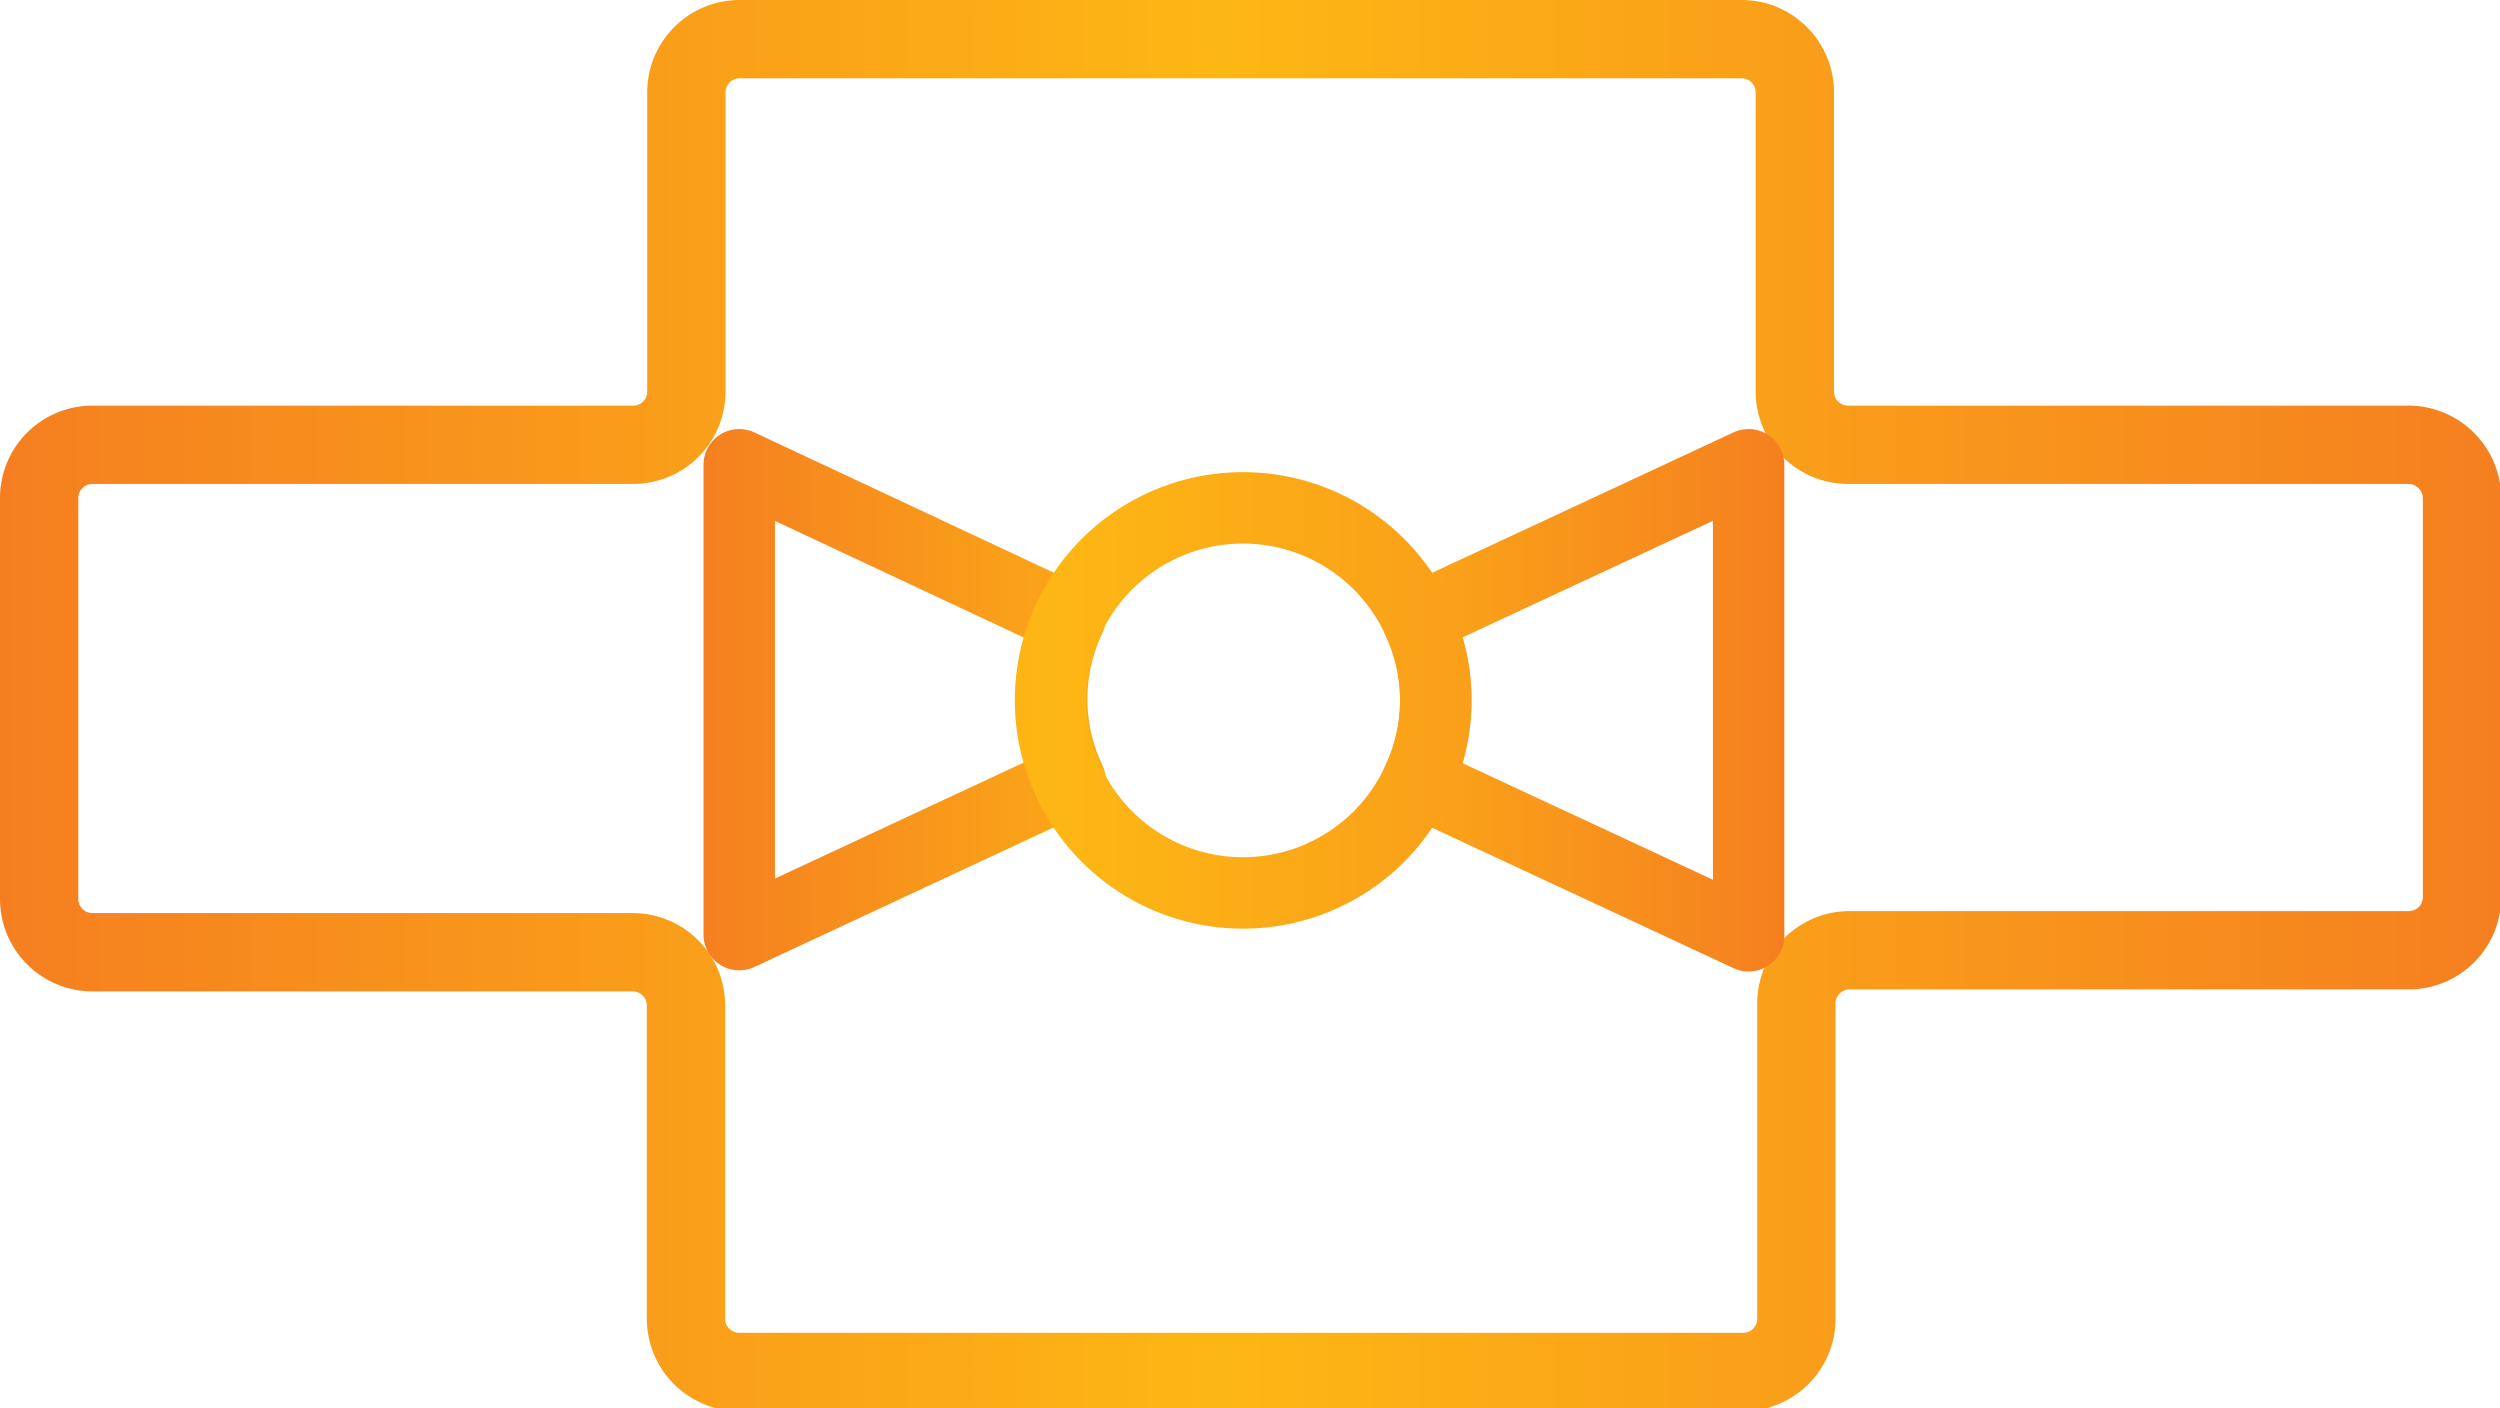 <svg xmlns="http://www.w3.org/2000/svg" xmlns:xlink="http://www.w3.org/1999/xlink" viewBox="0 0 63.85 35.96">
  <defs>
    <linearGradient id="a" x1="244.12" y1="240.3" x2="307.97" y2="240.3" gradientUnits="userSpaceOnUse">
      <stop offset="0" stop-color="#f57f20"/>
      <stop offset="0.49" stop-color="#fdb714"/>
      <stop offset="1" stop-color="#f57f20"/>
    </linearGradient>
    <linearGradient id="b" x1="262.04" y1="240.2" x2="289.69" y2="240.2" xlink:href="#a"/>
    <linearGradient id="c" x1="262.04" y1="240.2" x2="289.69" y2="240.2" xlink:href="#a"/>
    <linearGradient id="d" x1="247.69" y1="240.2" x2="295.51" y2="240.2" xlink:href="#a"/>
  </defs>
  <path d="M307,235.05v10.18a1.36,1.36,0,0,1-1.37,1.36H291.32A1.36,1.36,0,0,0,290,248v8a1.36,1.36,0,0,1-1.36,1.36H263a1.36,1.36,0,0,1-1.36-1.36v-8a1.36,1.36,0,0,0-1.36-1.36H246.48a1.36,1.36,0,0,1-1.36-1.36V235.05a1.36,1.36,0,0,1,1.36-1.37h13.81a1.36,1.36,0,0,0,1.36-1.36v-7.63a1.36,1.36,0,0,1,1.36-1.37H288.6a1.36,1.36,0,0,1,1.36,1.37v7.63a1.36,1.36,0,0,0,1.36,1.36H305.6A1.37,1.37,0,0,1,307,235.05Z" transform="translate(-244.12 -222.32)" style="fill: none;stroke-miterlimit: 10;stroke-width: 2px;stroke: url(#a)"/>
  <path d="M271.41,238.13,263,234.19v12l8.45-3.94a4.82,4.82,0,0,1,0-4.15Z" transform="translate(-244.12 -222.32)" style="fill: none;stroke-linecap: round;stroke-linejoin: round;stroke-width: 1.824px;stroke: url(#b)"/>
  <path d="M288.78,234.19l-8.46,3.94a4.82,4.82,0,0,1,0,4.15l8.46,3.94Z" transform="translate(-244.12 -222.32)" style="fill: none;stroke-linecap: round;stroke-linejoin: round;stroke-width: 1.824px;stroke: url(#c)"/>
  <path d="M271.41,242.28a4.91,4.91,0,0,0,8.91,0,4.82,4.82,0,0,0,0-4.15,4.91,4.91,0,1,0-8.91,4.15Z" transform="translate(-244.12 -222.32)" style="fill: none;stroke-linecap: round;stroke-linejoin: round;stroke-width: 1.824px;stroke: url(#d)"/>
</svg>
